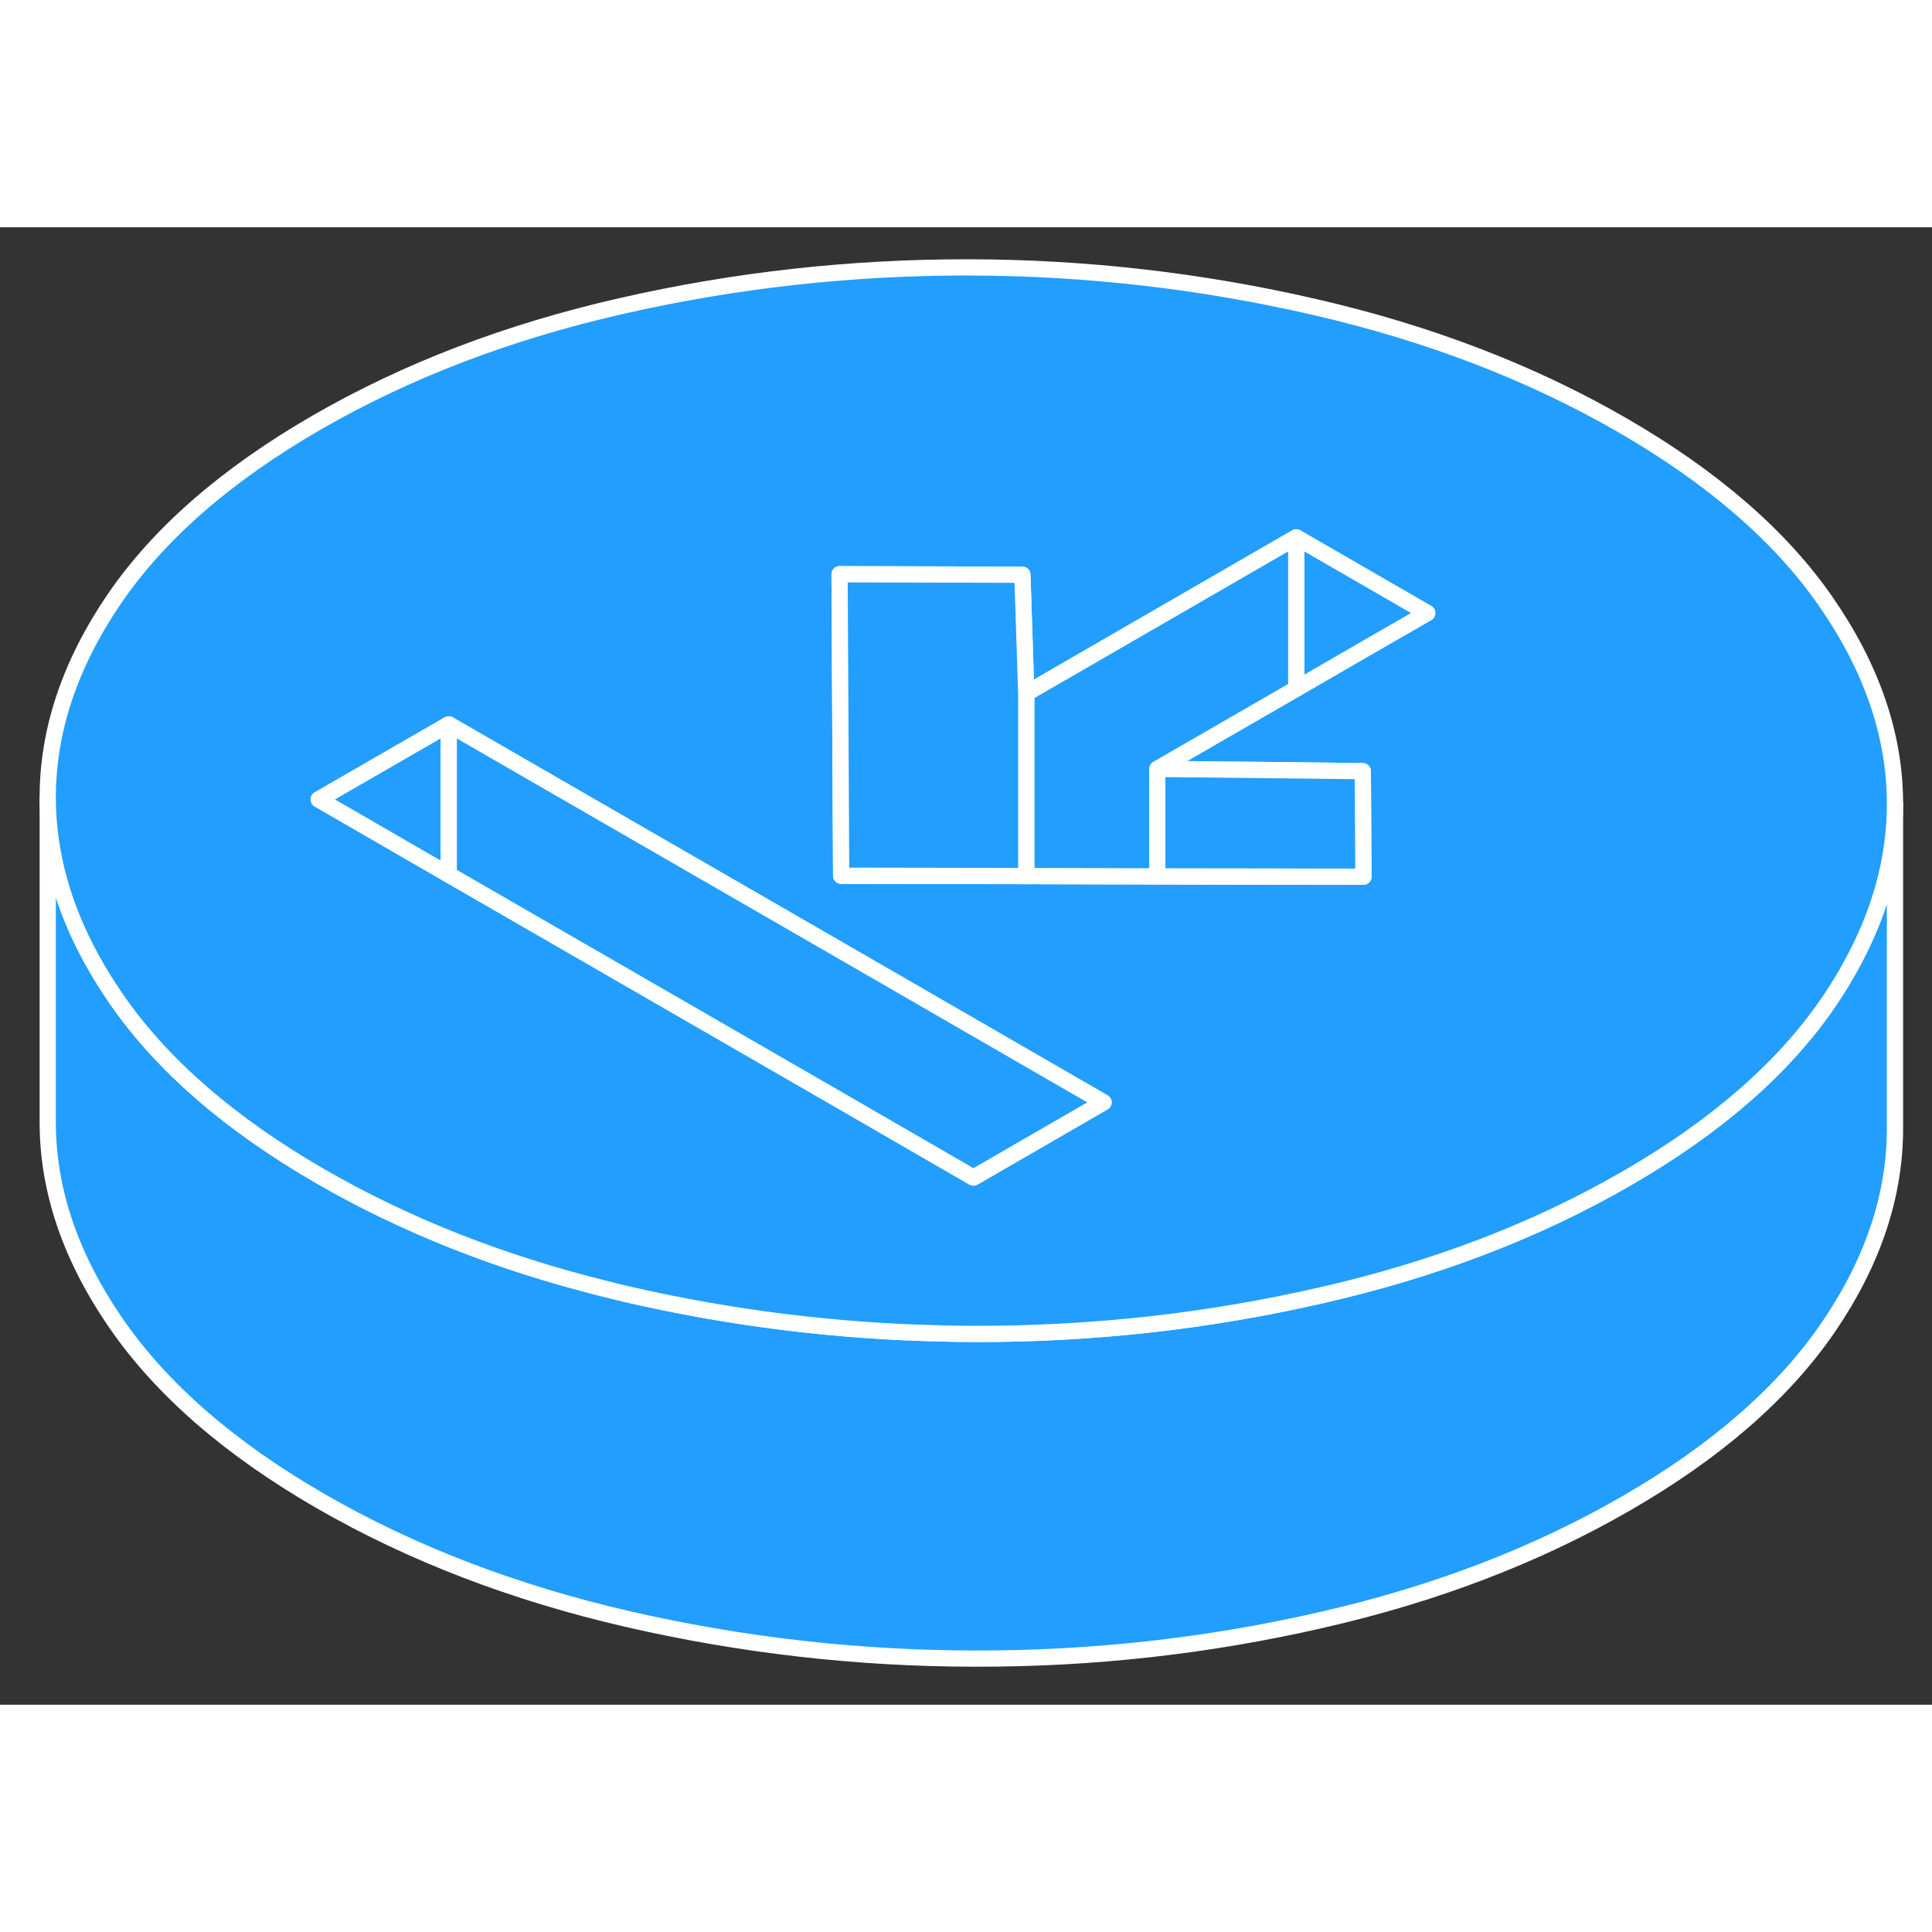 <svg width="48" height="48" viewBox="0 0 119 91" fill="#229EFF" xmlns="http://www.w3.org/2000/svg" stroke-width="1px" stroke-linecap="round" stroke-linejoin="round"><rect x="0" y="0" width="119" height="91" fill="#333333" stroke="none"/><path d="M116.72 35.51V55.42C116.74 59.6 115.37 63.71 112.62 67.74C109.86 71.78 105.71 75.4 100.16 78.6C94.62 81.8 88.35 84.2 81.35 85.79C74.36 87.39 67.25 88.18 60.01 88.16C52.77 88.15 45.65 87.33 38.64 85.72C31.63 84.1 25.33 81.68 19.75 78.46C14.17 75.24 9.98 71.6 7.18 67.55C4.38 63.51 2.96 59.39 2.94 55.21V35.21C2.96 38.56 3.87 41.86 5.67 45.12C6.12 45.93 6.62 46.74 7.18 47.55C9.98 51.6 14.17 55.24 19.75 58.46C24.93 61.45 30.73 63.75 37.14 65.35C37.64 65.48 38.14 65.6 38.64 65.72C44.99 67.18 51.43 67.99 57.97 68.13C58.65 68.15 59.33 68.16 60.01 68.16C67.25 68.18 74.36 67.39 81.35 65.79C88.35 64.2 94.62 61.8 100.16 58.6C105.71 55.4 109.86 51.78 112.62 47.74C113.13 47 113.58 46.26 113.99 45.51C115.81 42.23 116.72 38.89 116.72 35.51Z" stroke="white" stroke-linejoin="round"/><path d="M112.48 23.08C109.68 19.03 105.49 15.4 99.91 12.18C94.33 8.96 88.04 6.54 81.02 4.92C74.01 3.3 66.89 2.48 59.65 2.47C52.42 2.46 45.3 3.25 38.31 4.84C31.31 6.43 25.04 8.83 19.5 12.03C13.96 15.23 9.8 18.85 7.04 22.89C4.29 26.93 2.92 31.04 2.94 35.21C2.96 38.56 3.87 41.86 5.67 45.12C6.12 45.93 6.62 46.74 7.18 47.55C9.98 51.6 14.17 55.24 19.75 58.46C24.93 61.45 30.73 63.75 37.14 65.35C37.64 65.48 38.14 65.6 38.64 65.72C44.99 67.18 51.43 67.99 57.97 68.13C58.65 68.15 59.33 68.16 60.01 68.16C67.25 68.18 74.36 67.39 81.35 65.79C88.35 64.2 94.62 61.8 100.16 58.6C105.71 55.4 109.86 51.78 112.62 47.74C113.13 47 113.58 46.26 113.99 45.51C115.81 42.23 116.72 38.89 116.72 35.51V35.42C116.7 31.24 115.28 27.13 112.48 23.08ZM59.96 58.53L51.78 53.8L27.64 39.87L19.63 35.24L27.64 30.62L51.73 44.52L67.97 53.9L59.96 58.53ZM84.4 25.78L79.84 28.42L71.28 33.36L79.84 33.45L83.94 33.5L83.98 40H78.3L71.28 39.98L63.21 39.96L51.81 39.94L51.72 22.78V21.37L62.97 21.4L63.01 22.54L63.21 28.71L72.47 23.36L79.84 19.1L87.91 23.76L84.4 25.78Z" stroke="white" stroke-linejoin="round"/><path d="M27.64 30.62V39.87L19.63 35.24L27.64 30.62Z" stroke="white" stroke-linejoin="round"/><path d="M67.97 53.9L59.96 58.53L51.78 53.8L27.64 39.87V30.62L51.73 44.52L67.97 53.9Z" stroke="white" stroke-linejoin="round"/><path d="M83.98 40H81.39L78.3 39.99L71.28 39.98V33.36L79.84 33.45L83.94 33.5L83.98 40Z" stroke="white" stroke-linejoin="round"/><path d="M87.91 23.76L84.4 25.78L79.84 28.42V19.1L87.91 23.76Z" stroke="white" stroke-linejoin="round"/><path d="M79.84 19.1V28.42L71.28 33.36V39.98L63.21 39.96V28.71L72.47 23.36L79.84 19.1Z" stroke="white" stroke-linejoin="round"/><path d="M63.21 28.71V39.96L51.81 39.94L51.72 22.78L51.71 21.37L62.97 21.4L63.01 22.54L63.21 28.71Z" stroke="white" stroke-linejoin="round"/></svg>